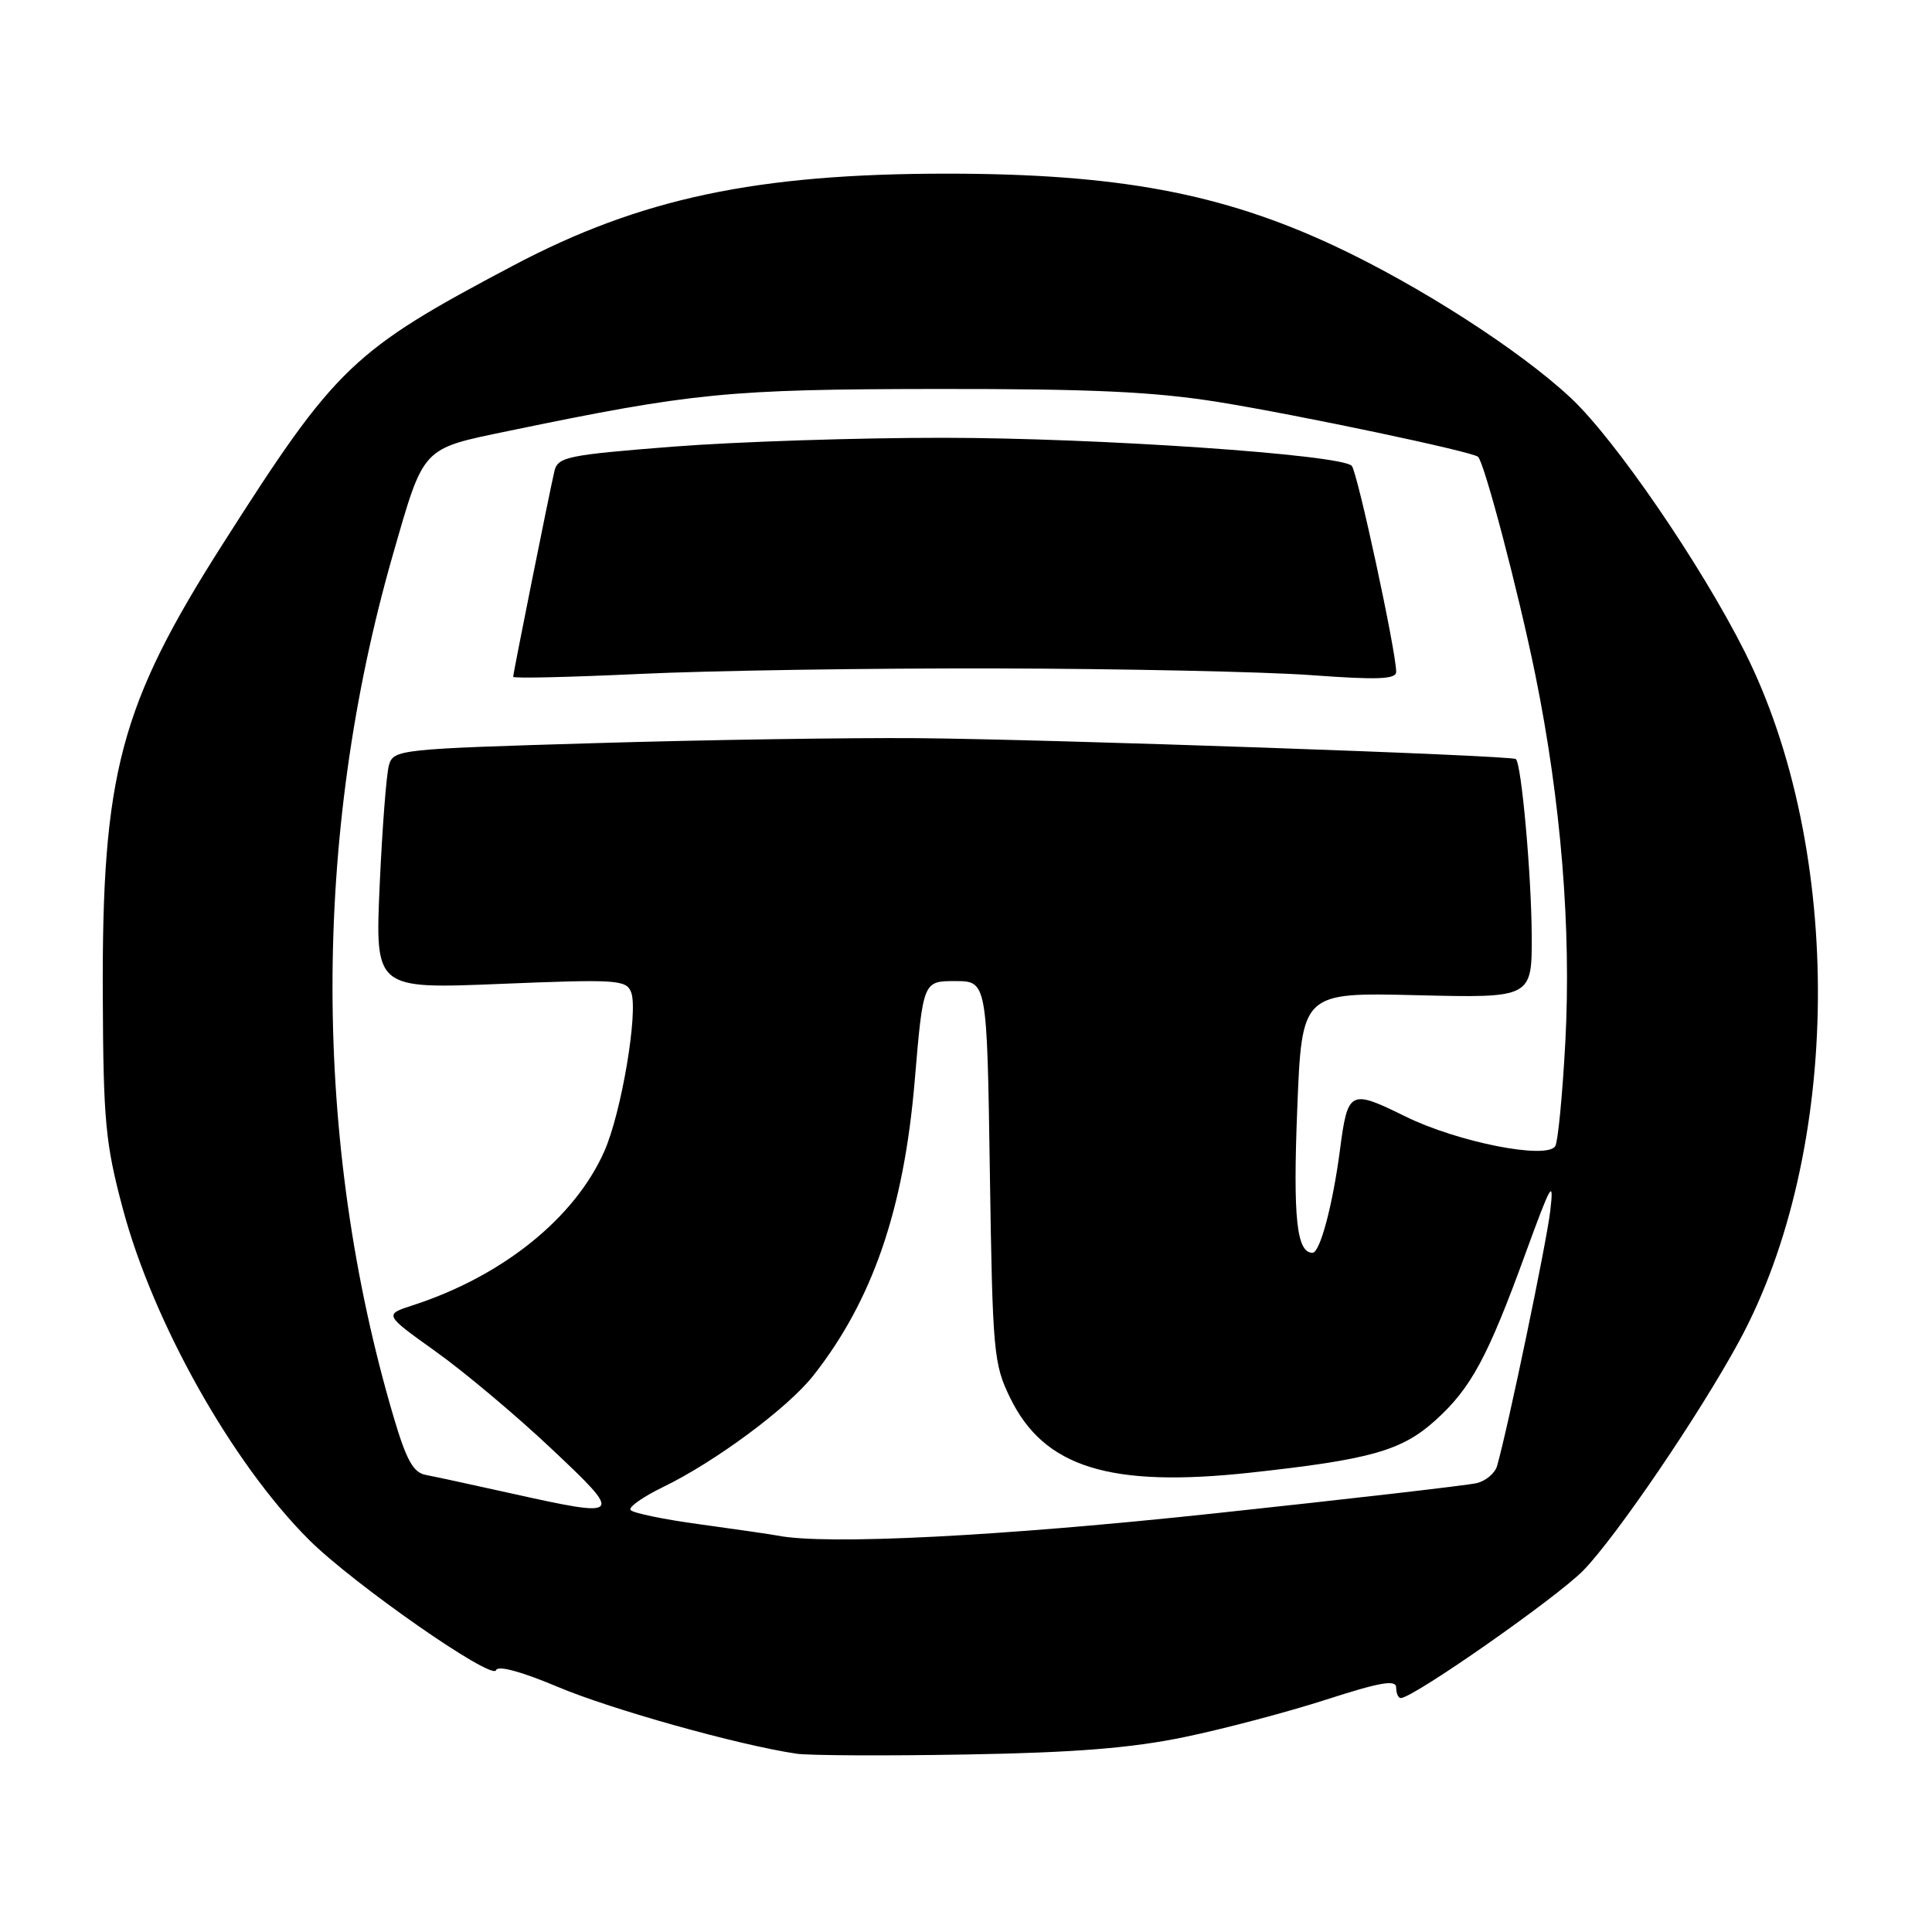 <?xml version="1.0" encoding="UTF-8" standalone="no"?>
<!DOCTYPE svg PUBLIC "-//W3C//DTD SVG 1.1//EN" "http://www.w3.org/Graphics/SVG/1.1/DTD/svg11.dtd" >
<svg xmlns="http://www.w3.org/2000/svg" xmlns:xlink="http://www.w3.org/1999/xlink" version="1.1" viewBox="0 0 256 256">
 <g >
 <path fill="currentColor"
d=" M 157.00 230.16 C 162.22 229.08 170.66 226.84 175.75 225.20 C 182.90 222.89 185.00 222.53 185.00 223.61 C 185.00 224.37 185.28 225.00 185.61 225.00 C 187.25 225.00 206.37 211.63 209.83 208.06 C 214.21 203.54 225.22 187.36 230.43 177.75 C 244.08 152.62 244.40 112.65 231.17 86.33 C 225.37 74.80 214.01 58.22 208.15 52.74 C 201.39 46.41 188.01 37.81 176.75 32.55 C 161.84 25.59 148.02 23.02 125.50 23.01 C 100.28 23.01 84.86 26.27 68.00 35.19 C 46.68 46.46 44.53 48.52 29.57 72.00 C 15.89 93.46 13.49 102.49 13.62 132.00 C 13.69 148.50 13.97 151.53 16.25 160.07 C 20.28 175.23 30.75 193.86 40.94 204.03 C 46.80 209.87 65.25 222.74 65.73 221.31 C 65.95 220.64 69.07 221.48 73.93 223.53 C 81.00 226.51 97.77 231.21 105.50 232.37 C 107.15 232.62 117.28 232.67 128.00 232.48 C 142.48 232.23 149.94 231.63 157.00 230.16 Z  M 103.00 203.47 C 102.17 203.31 97.56 202.64 92.74 201.98 C 87.93 201.33 83.79 200.47 83.54 200.07 C 83.30 199.67 85.21 198.33 87.80 197.07 C 94.75 193.71 104.39 186.57 107.77 182.27 C 115.62 172.30 119.76 160.27 121.20 143.25 C 122.32 130.00 122.32 130.00 126.55 130.00 C 130.78 130.00 130.78 130.00 131.16 155.25 C 131.52 179.24 131.65 180.74 133.87 185.26 C 138.35 194.44 147.08 197.15 165.63 195.14 C 181.61 193.40 185.73 192.23 190.19 188.21 C 194.93 183.93 197.12 179.87 202.17 166.00 C 205.55 156.73 205.93 156.09 205.41 160.50 C 204.90 164.82 199.81 189.21 198.37 194.25 C 198.09 195.21 196.88 196.23 195.68 196.52 C 194.48 196.81 178.89 198.61 161.03 200.52 C 132.50 203.58 109.46 204.75 103.00 203.47 Z  M 67.50 197.83 C 62.55 196.73 57.56 195.65 56.40 195.43 C 54.76 195.12 53.84 193.46 52.16 187.77 C 41.39 151.29 41.36 110.75 52.06 73.50 C 56.21 59.07 55.80 59.51 67.35 57.11 C 91.86 52.03 96.49 51.58 124.00 51.54 C 144.72 51.52 152.90 51.90 161.50 53.28 C 172.13 55.00 195.14 59.85 195.85 60.53 C 196.71 61.36 201.19 78.40 203.43 89.37 C 206.84 106.15 208.22 123.04 207.41 138.16 C 207.03 145.13 206.44 151.29 206.08 151.87 C 204.96 153.68 193.12 151.34 186.21 147.93 C 178.86 144.31 178.59 144.45 177.55 152.38 C 176.60 159.65 174.91 166.00 173.92 166.00 C 171.81 166.00 171.32 161.42 171.89 147.00 C 172.50 131.50 172.50 131.50 187.75 131.87 C 203.00 132.24 203.00 132.24 202.96 123.87 C 202.91 115.80 201.60 101.21 200.86 100.58 C 200.29 100.09 139.10 97.96 121.50 97.81 C 112.70 97.74 93.50 98.03 78.83 98.47 C 52.85 99.24 52.15 99.31 51.54 101.38 C 51.20 102.55 50.65 109.70 50.31 117.28 C 49.70 131.05 49.70 131.05 66.32 130.37 C 81.73 129.74 82.99 129.82 83.63 131.48 C 84.60 134.02 82.35 147.43 80.08 152.54 C 76.17 161.40 66.58 169.11 54.69 172.96 C 50.89 174.19 50.89 174.19 57.69 179.05 C 61.44 181.72 68.33 187.50 73.00 191.90 C 82.74 201.07 82.62 201.19 67.50 197.83 Z  M 132.00 88.57 C 148.78 88.61 167.56 89.01 173.75 89.46 C 182.59 90.11 185.00 90.01 185.00 89.02 C 185.00 86.34 179.85 62.46 179.11 61.72 C 177.64 60.23 145.43 58.02 125.00 58.01 C 113.72 58.00 97.62 58.53 89.22 59.18 C 75.12 60.29 73.91 60.54 73.46 62.44 C 72.78 65.36 68.00 89.19 68.00 89.68 C 68.00 89.91 75.54 89.73 84.75 89.30 C 93.96 88.86 115.22 88.53 132.00 88.57 Z "/>
</g>
</svg>
